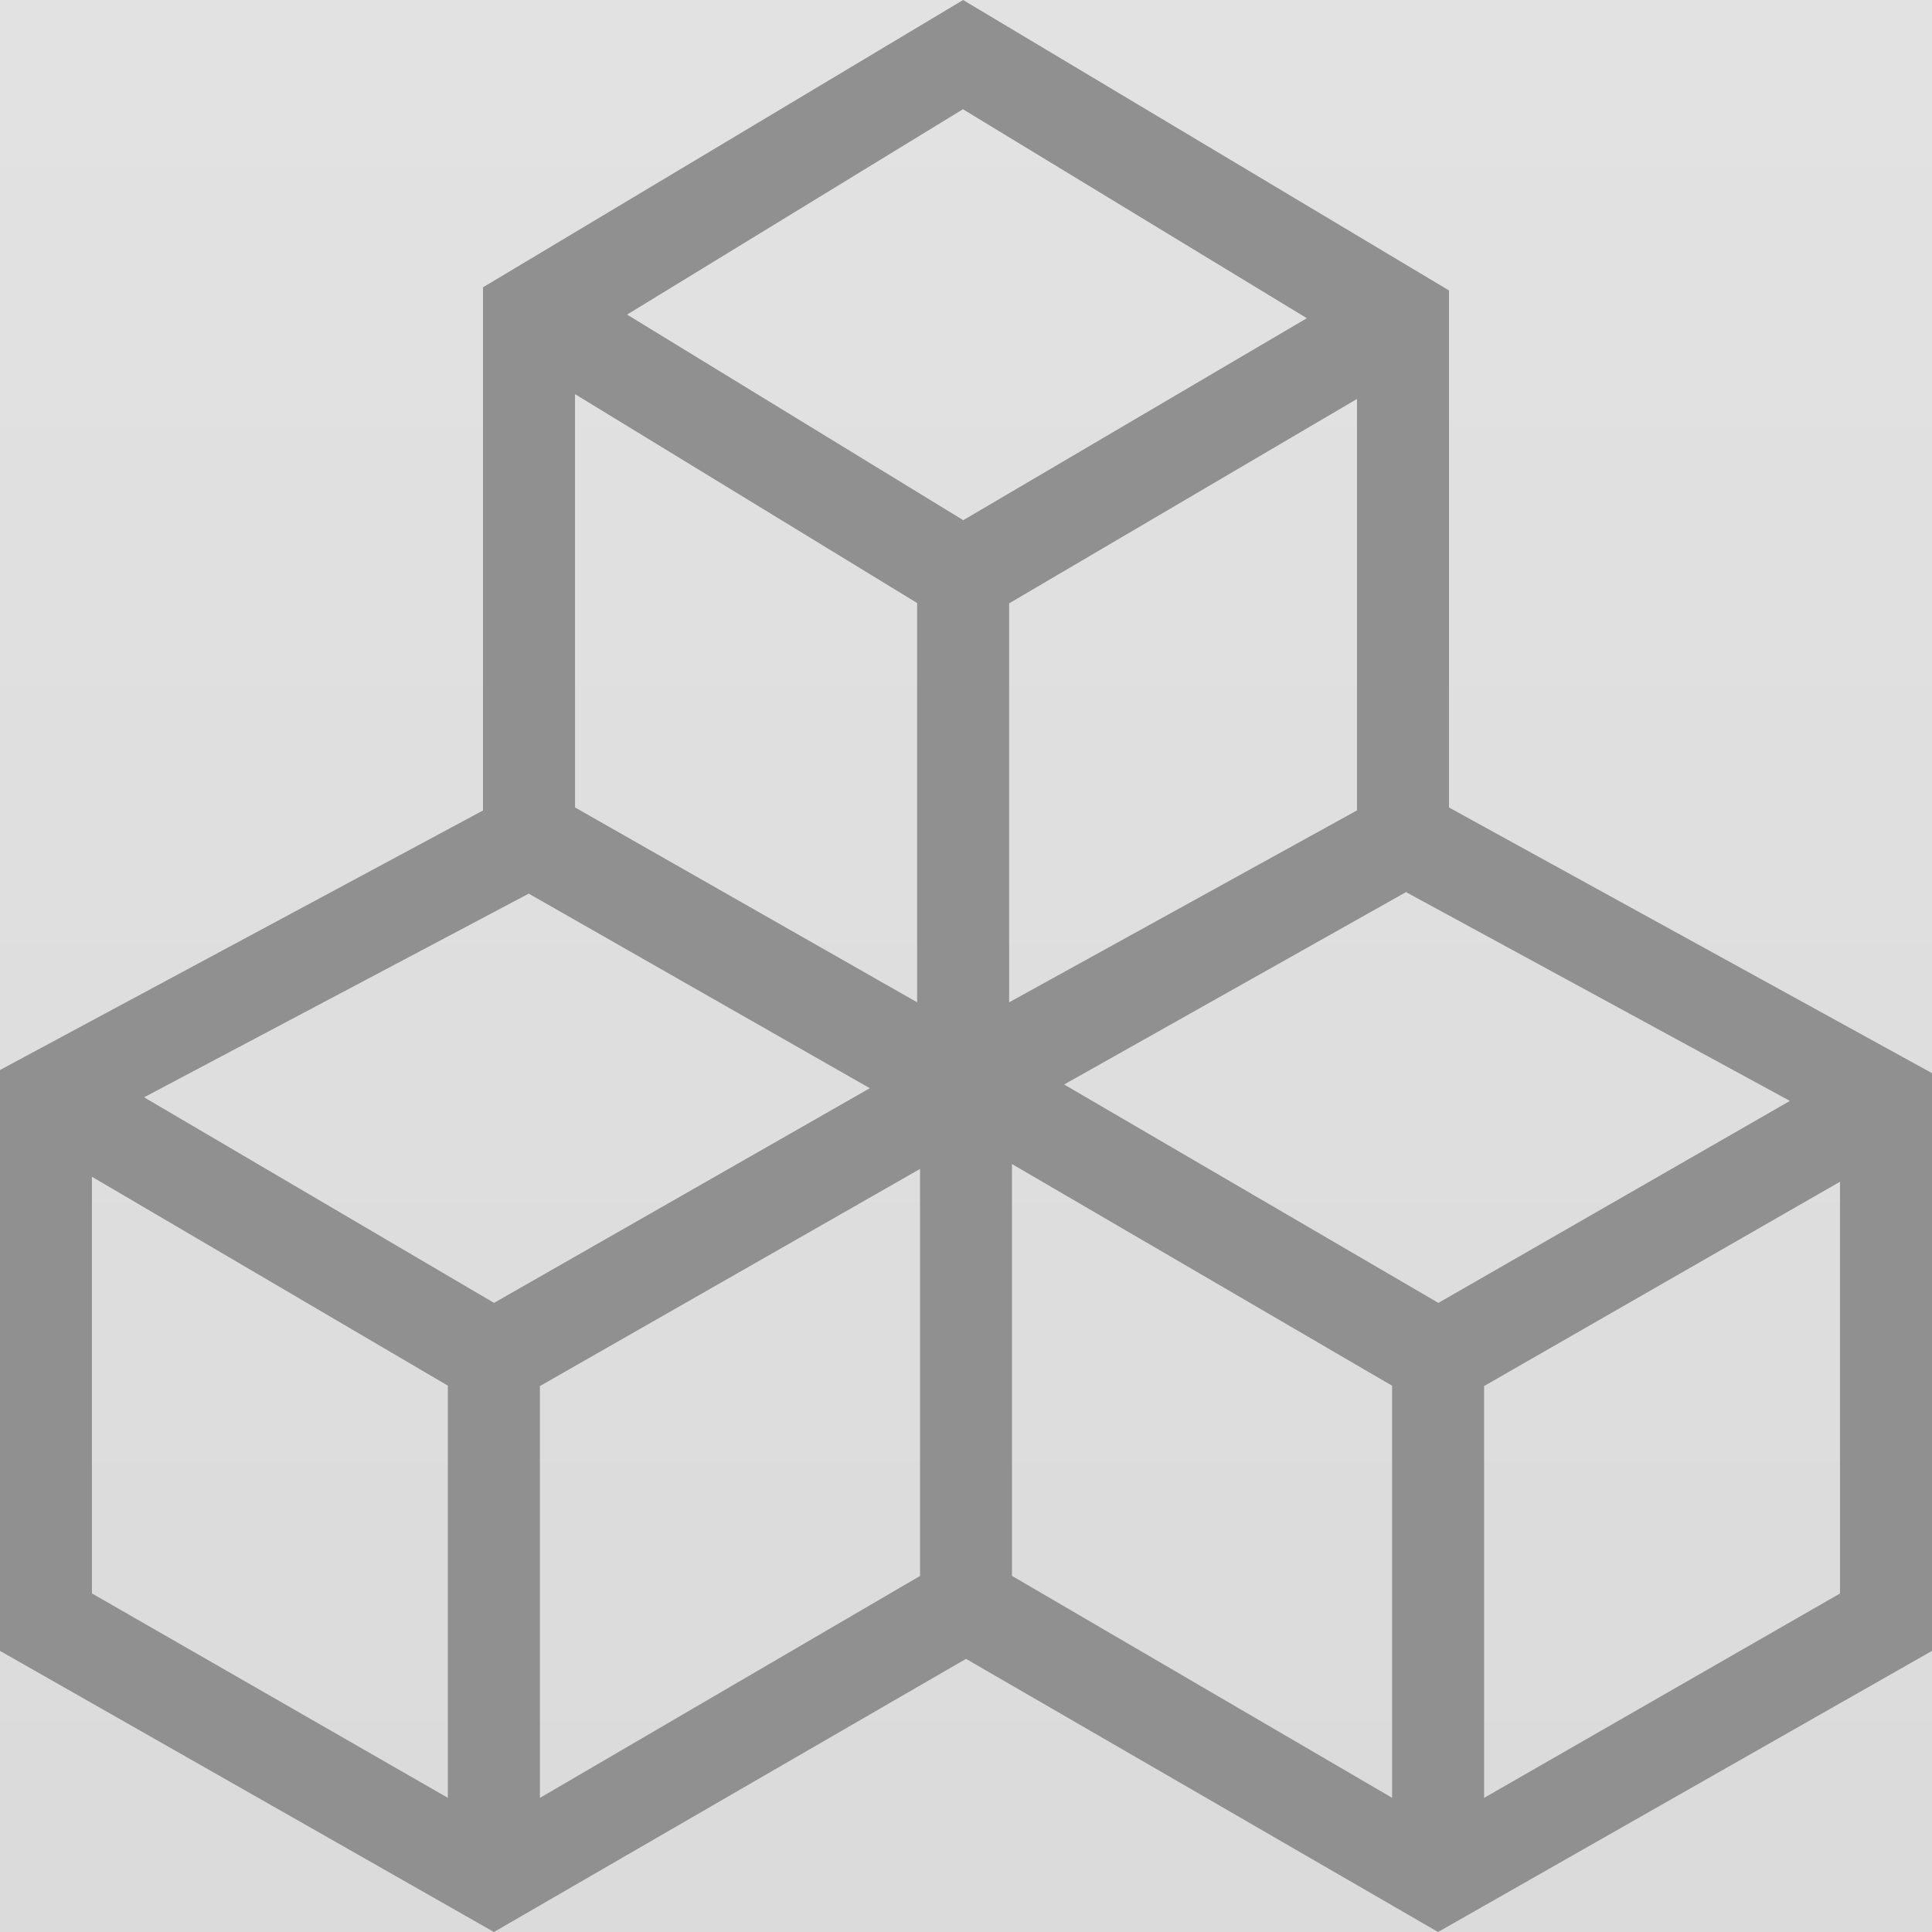 <?xml version="1.0" encoding="UTF-8"?>
<svg width="24px" height="24px" viewBox="0 0 24 24" version="1.1" xmlns="http://www.w3.org/2000/svg" xmlns:xlink="http://www.w3.org/1999/xlink">
    <!-- Generator: Sketch 61.2 (89653) - https://sketch.com -->
    <title>Group</title>
    <desc>Created with Sketch.</desc>
    <defs>
        <linearGradient x1="50%" y1="100%" x2="50%" y2="2.835%" id="linearGradient-1">
            <stop stop-color="#D2D2D2" offset="0%"></stop>
            <stop stop-color="#E5E5E5" offset="100%"></stop>
        </linearGradient>
    </defs>
    <g id="Symbols" stroke="none" stroke-width="1" fill="none" fill-rule="evenodd">
        <g id="TitleBar" transform="translate(-138, -11)">
            <rect id="Rectangle" fill="url(#linearGradient-1)" x="0" y="0" width="1280" height="63"></rect>
            <g id="Group" transform="translate(138, 11)" fill="#909090" fill-rule="nonzero">
                <path d="M18,10.031 L18,3.608 L11.964,4.4408921e-16 L6,3.569 L6,10.068 L0,13.292 L0,20.508 L6.136,24 L12,20.607 L17.864,24 L24,20.508 L24,13.331 L18,10.031 Z M16.857,10.067 L12.536,12.451 L12.536,7.495 L16.857,4.956 L16.857,10.067 Z M11.962,1.357 L16.234,3.953 L11.966,6.462 L7.79,3.908 L11.962,1.357 Z M11.393,7.491 L11.393,12.451 L7.143,10.03 L7.143,4.896 L11.393,7.491 L11.393,7.491 Z M5.563,22.333 L1.142,19.794 L1.142,14.618 L5.563,17.213 L5.563,22.333 Z M1.79,13.631 L6.568,11.101 L10.805,13.518 L6.137,16.185 L1.79,13.631 Z M6.707,17.218 L11.429,14.521 L11.429,19.577 L6.707,22.334 L6.707,17.218 L6.707,17.218 Z M17.293,22.333 L12.571,19.576 L12.571,14.46 L17.293,17.214 L17.293,22.333 Z M13.219,13.472 L17.466,11.082 L22.235,13.676 L17.868,16.185 L13.219,13.472 L13.219,13.472 Z M22.857,19.795 L18.436,22.334 L18.436,17.218 L22.857,14.68 L22.857,19.795 L22.857,19.795 Z" id="Shape"></path>
            </g>
        </g>
    </g>
</svg>
